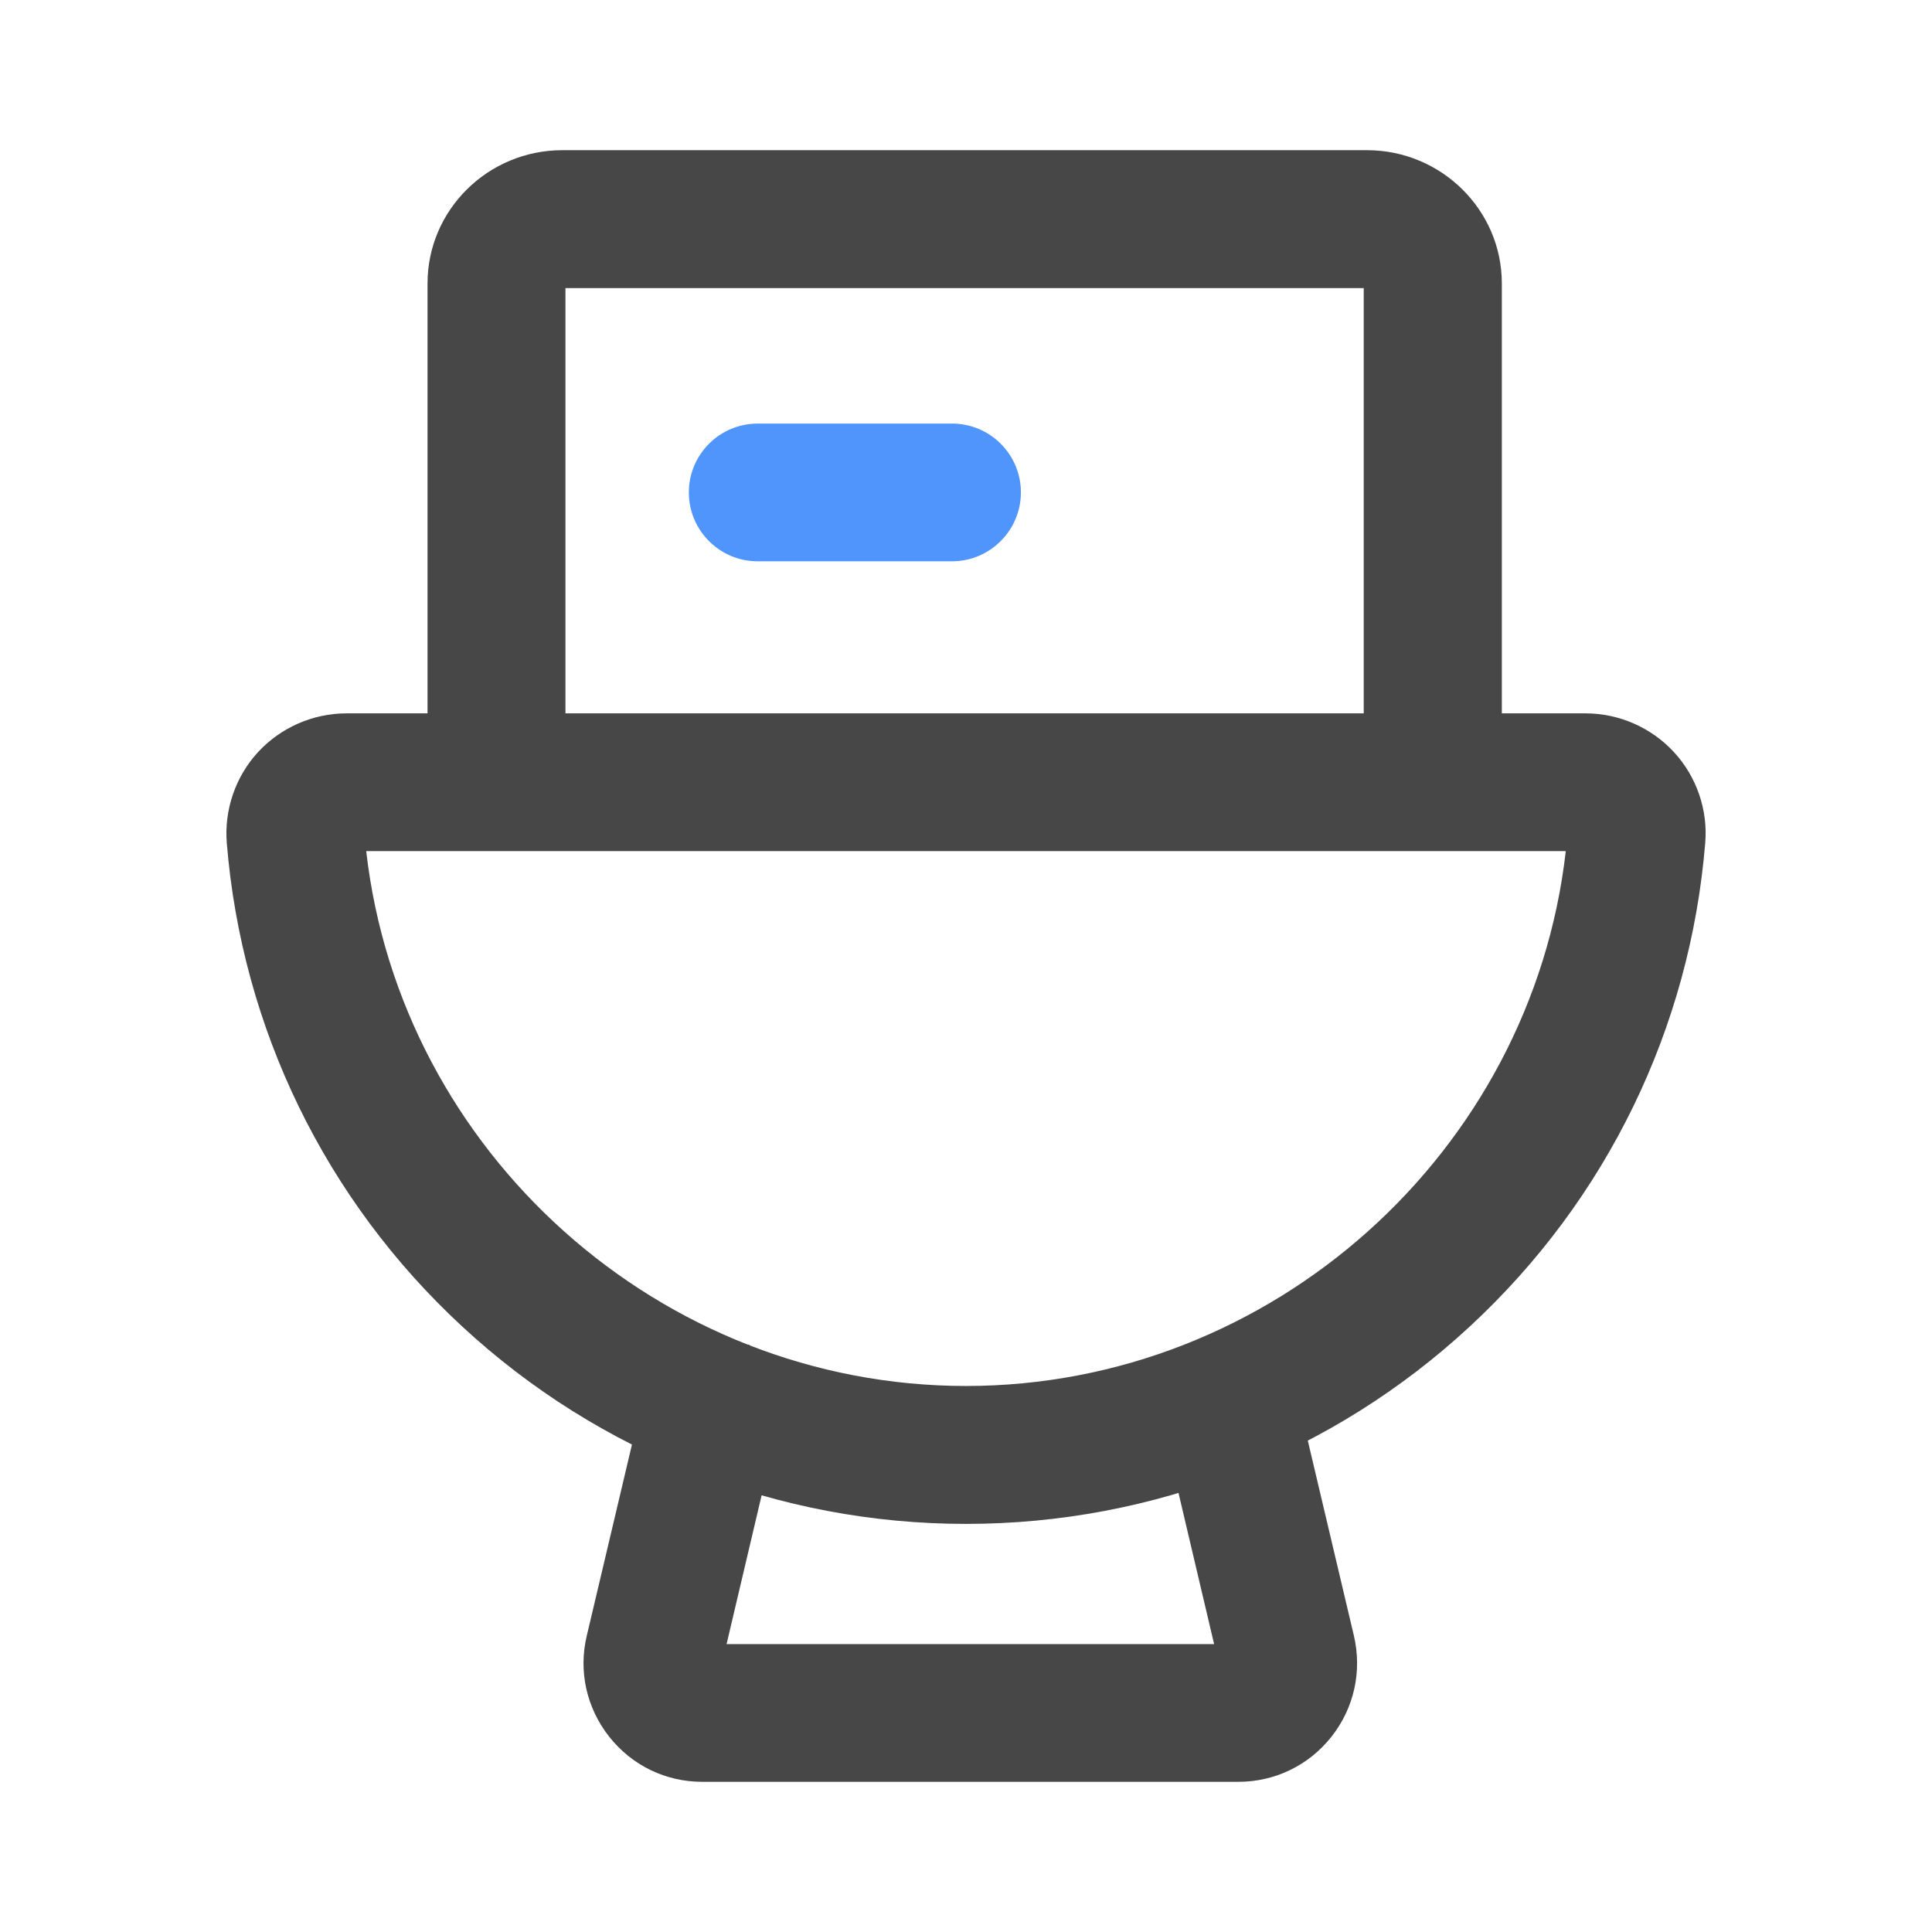 <svg xmlns="http://www.w3.org/2000/svg" viewBox="0 0 1024 1024" version="1.1"><path d="M795.9 397h-73.1V152.7H299.7v244.3h-73.1V150.2c0-38.9 32-70.6 71.5-70.6h426.4c39.4 0 71.5 31.7 71.5 70.6v246.8z" fill="#474747" p-id="3719"></path><path d="M512 807.7c-99.4 0-194.2-37.2-267.1-104.7-72.5-67.1-116.7-158.1-124.7-256.2-1.4-17.6 4.6-35.2 16.6-48.2 12-13 29.1-20.5 46.8-20.5h656.8c17.7 0 34.8 7.5 46.8 20.5 12 13 18.1 30.6 16.6 48.2-8 98.1-52.2 189.1-124.7 256.2-72.8 67.5-167.7 104.7-267.1 104.7zM194.1 451.1C212.3 610.9 350 734.6 512 734.6s299.7-123.7 317.9-283.5H194.1z" fill="#474747" p-id="3720"></path><path d="M656.2 944.4H372.2c-19.4 0-37.3-8.7-49.3-23.9-12-15.2-16.4-34.7-11.9-53.5l25-105.8c6.7-28.5 31.9-48.5 61.2-48.5v73.1c4.7 0 8.8-3.2 9.9-7.8l-22 93.4h258.4l-22-93.4c1.1 4.6 5.1 7.8 9.9 7.8v-73.1c29.3 0 54.5 19.9 61.2 48.5l25 105.8c4.4 18.8 0.1 38.3-11.9 53.5-12 15.2-30 23.9-49.3 23.9z" fill="#474747" p-id="3721"></path><path d="M504.6 297.5H401.6c-20.2 0-36.5-16.4-36.5-36.5 0-20.2 16.4-36.5 36.5-36.5h103c20.2 0 36.5 16.4 36.5 36.5s-16.4 36.5-36.5 36.5z" fill="#4F95FC" p-id="3722"></path></svg>